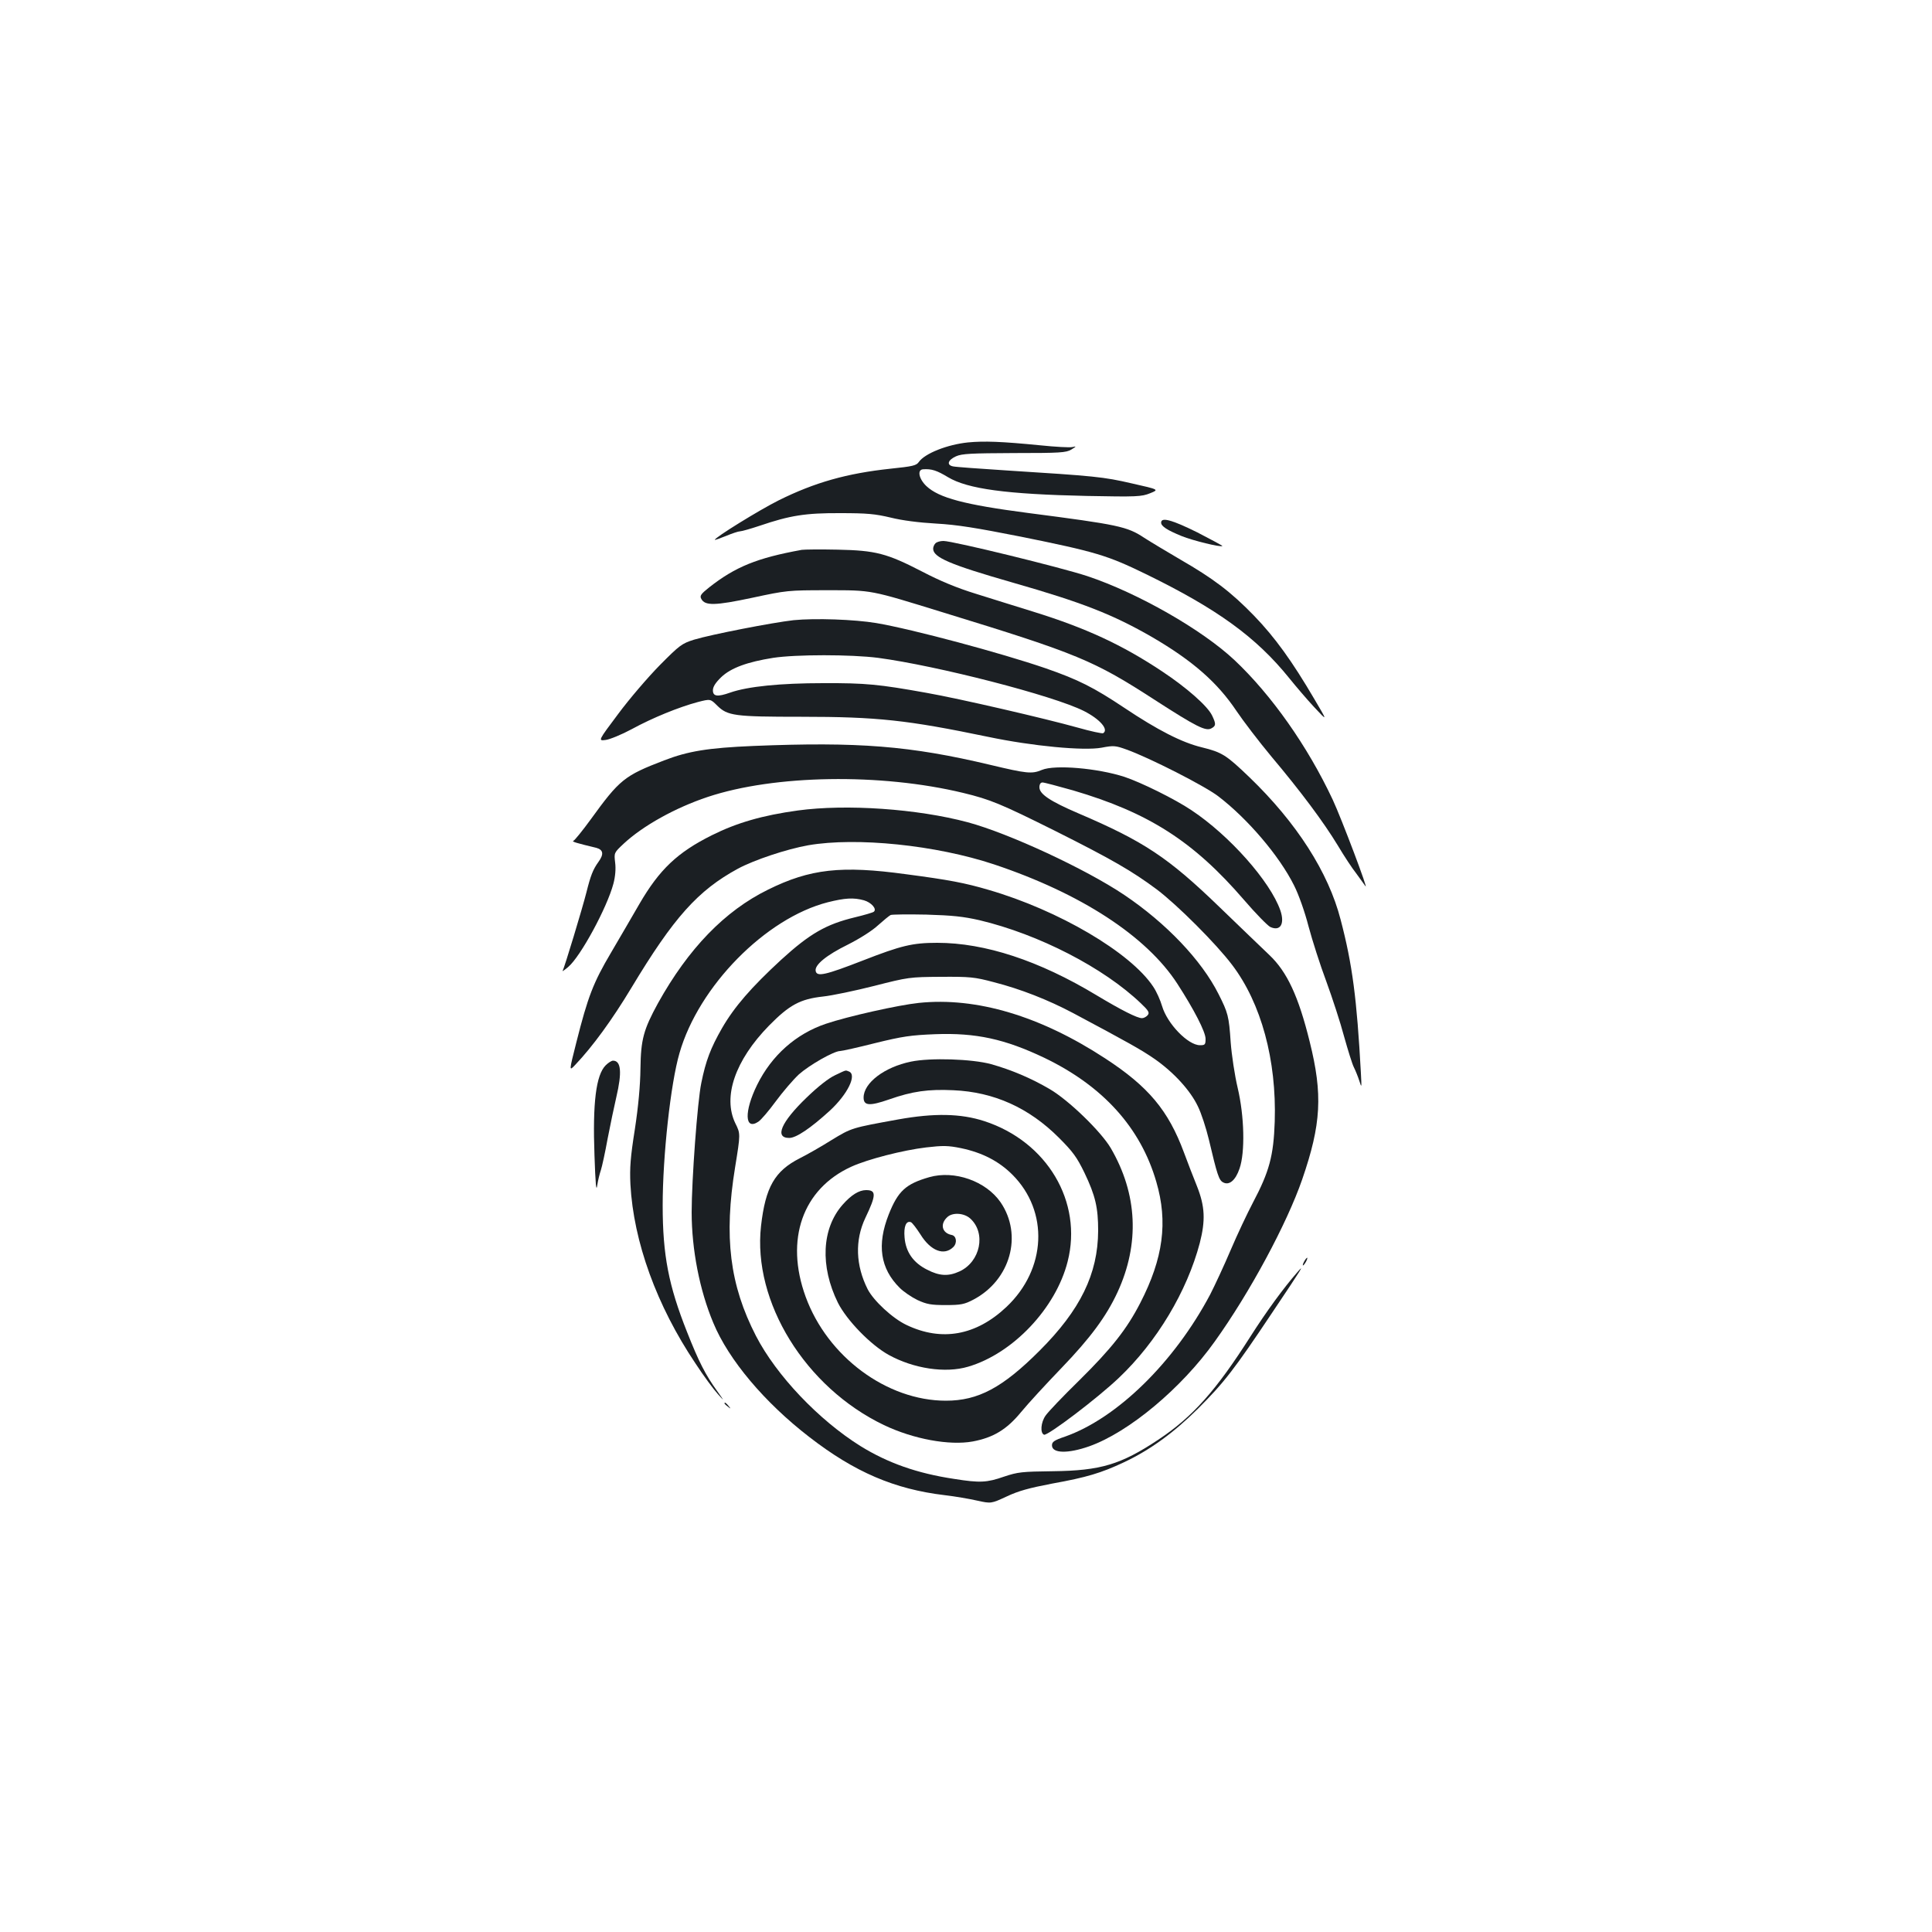 <?xml version="1.0" standalone="no"?>
<!DOCTYPE svg PUBLIC "-//W3C//DTD SVG 20010904//EN"
 "http://www.w3.org/TR/2001/REC-SVG-20010904/DTD/svg10.dtd">
<svg version="1.0" xmlns="http://www.w3.org/2000/svg"
 width="1000pt" height="1000pt" viewBox="0 0 1000 1000"
 preserveAspectRatio="xMidYMid meet">
<g transform="translate(0,1000) scale(0.1,-0.1)"
fill="#1b1f23" stroke="none">
<path d="M5010 7710 c-107 -11 -223 -57 -254 -101 -13 -19 -32 -23 -147 -35
-225 -24 -392 -71 -579 -164 -100 -50 -330 -192 -330 -204 0 -2 26 7 58 20 31
13 64 24 73 24 8 0 54 13 102 29 156 53 236 66 417 65 138 0 180 -4 260 -23
60 -15 147 -26 235 -31 109 -6 207 -22 440 -68 385 -78 446 -96 645 -193 371
-181 572 -327 743 -539 33 -41 91 -109 129 -150 70 -75 70 -75 2 40 -116 198
-205 321 -312 432 -121 125 -213 194 -383 292 -68 40 -152 90 -186 112 -89 59
-132 68 -603 129 -329 43 -460 78 -525 139 -39 37 -49 85 -17 87 44 3 71 -6
129 -41 102 -61 303 -88 718 -97 260 -5 283 -4 328 14 47 19 47 19 -95 51
-147 34 -190 38 -648 67 -140 9 -265 18 -277 21 -35 7 -27 33 15 52 31 14 78
16 302 17 237 0 268 2 295 18 27 17 28 18 5 13 -13 -3 -88 1 -165 9 -203 20
-291 23 -375 15z"/>
<path d="M6010 7295 c0 -19 31 -39 107 -70 57 -23 203 -59 210 -51 2 1 -57 33
-129 70 -131 65 -188 81 -188 51z"/>
<path d="M4842 7188 c-7 -7 -12 -19 -12 -28 0 -45 86 -82 410 -175 364 -104
521 -166 724 -283 209 -122 337 -234 436 -382 35 -52 116 -158 180 -235 154
-183 271 -340 345 -462 32 -54 75 -119 95 -144 19 -26 40 -55 47 -65 22 -36
-124 351 -169 447 -130 277 -317 542 -508 722 -168 158 -501 348 -762 435
-136 45 -696 182 -745 182 -16 0 -34 -5 -41 -12z"/>
<path d="M4150 7154 c-232 -42 -344 -88 -479 -194 -44 -35 -50 -44 -41 -60 19
-36 71 -35 264 6 177 38 185 39 386 39 237 0 219 3 605 -116 694 -213 776
-247 1094 -453 214 -138 262 -162 291 -146 24 13 25 22 4 66 -23 49 -131 144
-259 229 -206 137 -393 224 -667 309 -82 25 -214 67 -295 92 -101 31 -189 68
-279 115 -184 95 -241 110 -439 114 -88 2 -171 1 -185 -1z"/>
<path d="M4108 6790 c-108 -12 -427 -74 -516 -101 -63 -20 -74 -28 -177 -132
-61 -62 -158 -175 -215 -252 -105 -140 -105 -140 -65 -135 22 3 83 28 135 56
108 59 244 114 341 140 66 17 66 17 101 -18 54 -53 88 -58 435 -58 395 0 549
-17 968 -104 229 -48 495 -73 587 -56 62 12 72 11 130 -10 117 -42 402 -187
473 -241 152 -116 317 -309 393 -462 24 -47 56 -138 75 -212 19 -71 60 -200
92 -285 31 -85 73 -213 92 -285 20 -71 42 -143 51 -160 8 -16 21 -48 28 -70
12 -38 12 -36 8 40 -21 386 -44 563 -105 795 -63 245 -228 502 -472 737 -120
115 -141 129 -247 155 -103 25 -228 89 -400 204 -159 106 -238 146 -408 205
-230 79 -688 202 -876 234 -114 19 -316 26 -428 15z m437 -195 c307 -41 906
-195 1065 -275 83 -42 130 -96 100 -115 -5 -3 -65 10 -132 29 -168 47 -612
150 -783 180 -245 44 -314 51 -535 50 -221 0 -390 -17 -481 -49 -65 -23 -89
-20 -89 12 0 18 13 39 43 68 50 48 136 79 269 100 117 18 403 18 543 0z"/>
<path d="M3900 6139 c-236 -10 -339 -27 -463 -75 -206 -79 -230 -99 -380 -306
-43 -59 -83 -108 -89 -110 -11 -4 17 -12 117 -36 38 -10 42 -33 12 -74 -28
-39 -40 -70 -62 -158 -20 -79 -114 -391 -123 -405 -3 -5 10 4 29 20 64 54 201
307 234 431 10 38 13 77 9 109 -6 51 -6 51 44 98 100 93 267 186 435 242 345
115 895 124 1322 21 141 -34 196 -57 475 -196 295 -148 399 -208 528 -304 107
-81 308 -282 390 -391 150 -198 230 -492 220 -810 -6 -178 -28 -259 -113 -420
-29 -55 -81 -165 -115 -245 -34 -80 -82 -183 -106 -230 -186 -351 -482 -641
-752 -736 -56 -19 -67 -27 -67 -45 0 -42 82 -44 193 -5 205 73 477 300 650
543 182 254 373 610 452 838 99 287 107 440 39 713 -58 235 -117 362 -209 449
-36 34 -153 147 -260 250 -264 255 -389 338 -728 483 -147 63 -202 100 -202
135 0 16 6 25 16 25 9 0 80 -19 158 -41 391 -115 623 -263 885 -567 61 -71
123 -134 136 -140 52 -24 76 16 52 86 -52 149 -263 388 -461 519 -85 57 -259
143 -346 172 -139 45 -360 64 -427 36 -52 -22 -78 -19 -267 26 -416 99 -683
120 -1226 98z"/>
<path d="M4130 5805 c-183 -25 -317 -64 -445 -128 -179 -89 -272 -178 -375
-355 -36 -62 -102 -176 -148 -254 -91 -154 -119 -226 -179 -464 -38 -150 -38
-150 -5 -115 90 95 190 232 290 398 219 364 344 504 552 617 84 45 251 101
364 121 250 43 660 1 961 -99 449 -150 789 -371 949 -618 86 -133 146 -249
146 -285 0 -30 -3 -33 -29 -33 -62 0 -169 111 -196 202 -9 31 -29 76 -46 101
-117 177 -490 396 -852 501 -122 36 -206 52 -427 81 -335 46 -497 28 -715 -80
-224 -110 -412 -305 -569 -587 -75 -137 -89 -188 -91 -338 -1 -88 -11 -197
-29 -315 -23 -145 -27 -200 -23 -285 16 -297 136 -628 336 -926 43 -66 96
-137 116 -159 36 -40 36 -40 -3 15 -60 83 -95 151 -156 306 -95 239 -126 397
-126 655 0 254 41 631 87 788 99 346 446 699 768 781 88 22 133 25 187 10 38
-11 68 -45 51 -59 -4 -4 -48 -17 -98 -29 -149 -36 -233 -84 -382 -220 -154
-142 -242 -243 -306 -354 -59 -103 -84 -169 -107 -283 -20 -94 -50 -504 -50
-669 0 -193 41 -404 112 -573 79 -191 265 -412 497 -591 235 -182 441 -270
701 -301 52 -6 128 -19 167 -28 73 -16 73 -16 153 21 61 29 116 44 236 67 178
32 254 55 371 110 136 64 258 153 384 278 135 135 187 202 384 497 159 237
169 254 130 209 -71 -81 -160 -203 -241 -330 -180 -283 -301 -419 -479 -537
-194 -129 -299 -160 -545 -163 -161 -2 -181 -4 -253 -28 -89 -31 -125 -33
-257 -12 -194 29 -345 83 -486 170 -216 135 -435 365 -541 570 -136 264 -167
512 -108 874 28 173 28 173 1 227 -66 137 -1 326 174 505 106 108 162 138 280
151 47 5 166 30 265 55 176 45 184 46 345 47 151 1 174 -1 275 -28 137 -35
280 -91 410 -160 287 -153 353 -190 421 -237 99 -69 185 -163 224 -245 18 -36
43 -114 57 -172 43 -182 52 -211 74 -222 31 -17 64 10 85 72 29 84 25 270 -10
418 -15 63 -31 169 -36 235 -9 136 -14 153 -63 250 -88 175 -271 367 -488 513
-201 135 -598 319 -810 376 -262 70 -629 95 -879 61z m940 -568 c307 -73 643
-246 836 -431 40 -38 45 -48 34 -61 -7 -8 -20 -15 -29 -15 -25 0 -106 41 -236
119 -297 179 -577 271 -824 271 -128 0 -186 -14 -386 -92 -193 -75 -237 -85
-243 -54 -7 31 55 82 167 137 63 32 126 72 156 100 28 25 57 49 65 53 8 3 92
4 185 2 136 -4 191 -10 275 -29z"/>
<path d="M4756 4809 c-106 -11 -369 -70 -481 -108 -155 -52 -281 -164 -356
-316 -68 -138 -65 -238 6 -191 14 9 54 56 90 105 36 49 90 112 120 140 54 48
181 121 214 121 9 0 90 18 181 41 142 35 185 41 310 46 212 8 361 -25 565
-122 304 -146 499 -362 580 -642 61 -208 36 -396 -83 -627 -70 -136 -149 -236
-316 -401 -84 -82 -162 -164 -174 -182 -25 -35 -29 -91 -8 -99 18 -7 277 189
388 295 196 186 352 447 418 697 30 117 27 189 -14 293 -19 47 -50 127 -68
176 -81 218 -184 341 -408 487 -335 219 -666 318 -964 287z"/>
<path d="M4715 4505 c-137 -28 -245 -110 -245 -186 0 -42 30 -45 131 -10 122
43 204 54 333 48 211 -9 392 -91 547 -246 73 -73 93 -101 132 -181 57 -119 71
-181 71 -300 -1 -224 -92 -410 -303 -621 -192 -192 -318 -259 -485 -259 -306
0 -613 228 -726 538 -108 296 -16 558 236 673 85 39 269 86 388 100 86 10 113
10 181 -4 109 -23 195 -67 265 -137 190 -190 177 -489 -31 -685 -157 -148
-335 -180 -517 -93 -72 34 -170 125 -201 185 -62 123 -67 253 -12 369 57 119
57 144 4 144 -37 0 -77 -25 -122 -76 -108 -123 -117 -318 -24 -507 46 -91 169
-218 263 -270 129 -71 293 -96 411 -61 232 68 454 303 515 544 79 309 -106
621 -431 727 -123 40 -260 42 -445 9 -242 -44 -241 -43 -346 -107 -54 -34
-128 -76 -164 -94 -130 -66 -178 -149 -201 -351 -44 -392 229 -835 636 -1030
153 -73 339 -107 460 -85 106 20 175 61 250 152 36 44 131 147 209 228 150
156 232 267 290 392 116 251 104 509 -35 747 -51 86 -218 248 -316 305 -97 57
-200 100 -303 129 -99 27 -315 34 -415 13z"/>
<path d="M3135 4486 c-50 -50 -68 -194 -58 -466 5 -147 9 -191 14 -157 4 27
13 63 19 80 6 18 22 91 35 163 14 72 34 168 45 215 30 128 25 189 -17 189 -8
0 -25 -11 -38 -24z"/>
<path d="M4323 4435 c-33 -15 -88 -58 -148 -116 -133 -128 -167 -209 -90 -209
36 0 110 50 210 141 92 85 142 186 99 203 -19 7 -10 10 -71 -19z"/>
<path d="M4810 3907 c-122 -35 -162 -72 -210 -193 -62 -157 -44 -280 57 -380
20 -20 61 -48 92 -63 48 -22 70 -26 146 -26 79 0 97 4 143 28 192 101 257 334
141 504 -76 110 -239 167 -369 130z m212 -214 c83 -75 53 -224 -56 -274 -57
-26 -103 -24 -167 9 -72 36 -111 92 -117 167 -5 57 8 88 33 79 7 -3 29 -32 49
-63 53 -86 123 -113 171 -65 21 22 15 58 -10 62 -49 10 -61 56 -22 92 27 26
87 22 119 -7z"/>
<path d="M6750 3470 c-6 -11 -8 -20 -6 -20 3 0 10 9 16 20 6 11 8 20 6 20 -3
0 -10 -9 -16 -20z"/>
<path d="M3750 2736 c0 -2 8 -10 18 -17 15 -13 16 -12 3 4 -13 16 -21 21 -21
13z"/>
</g>
</svg>
